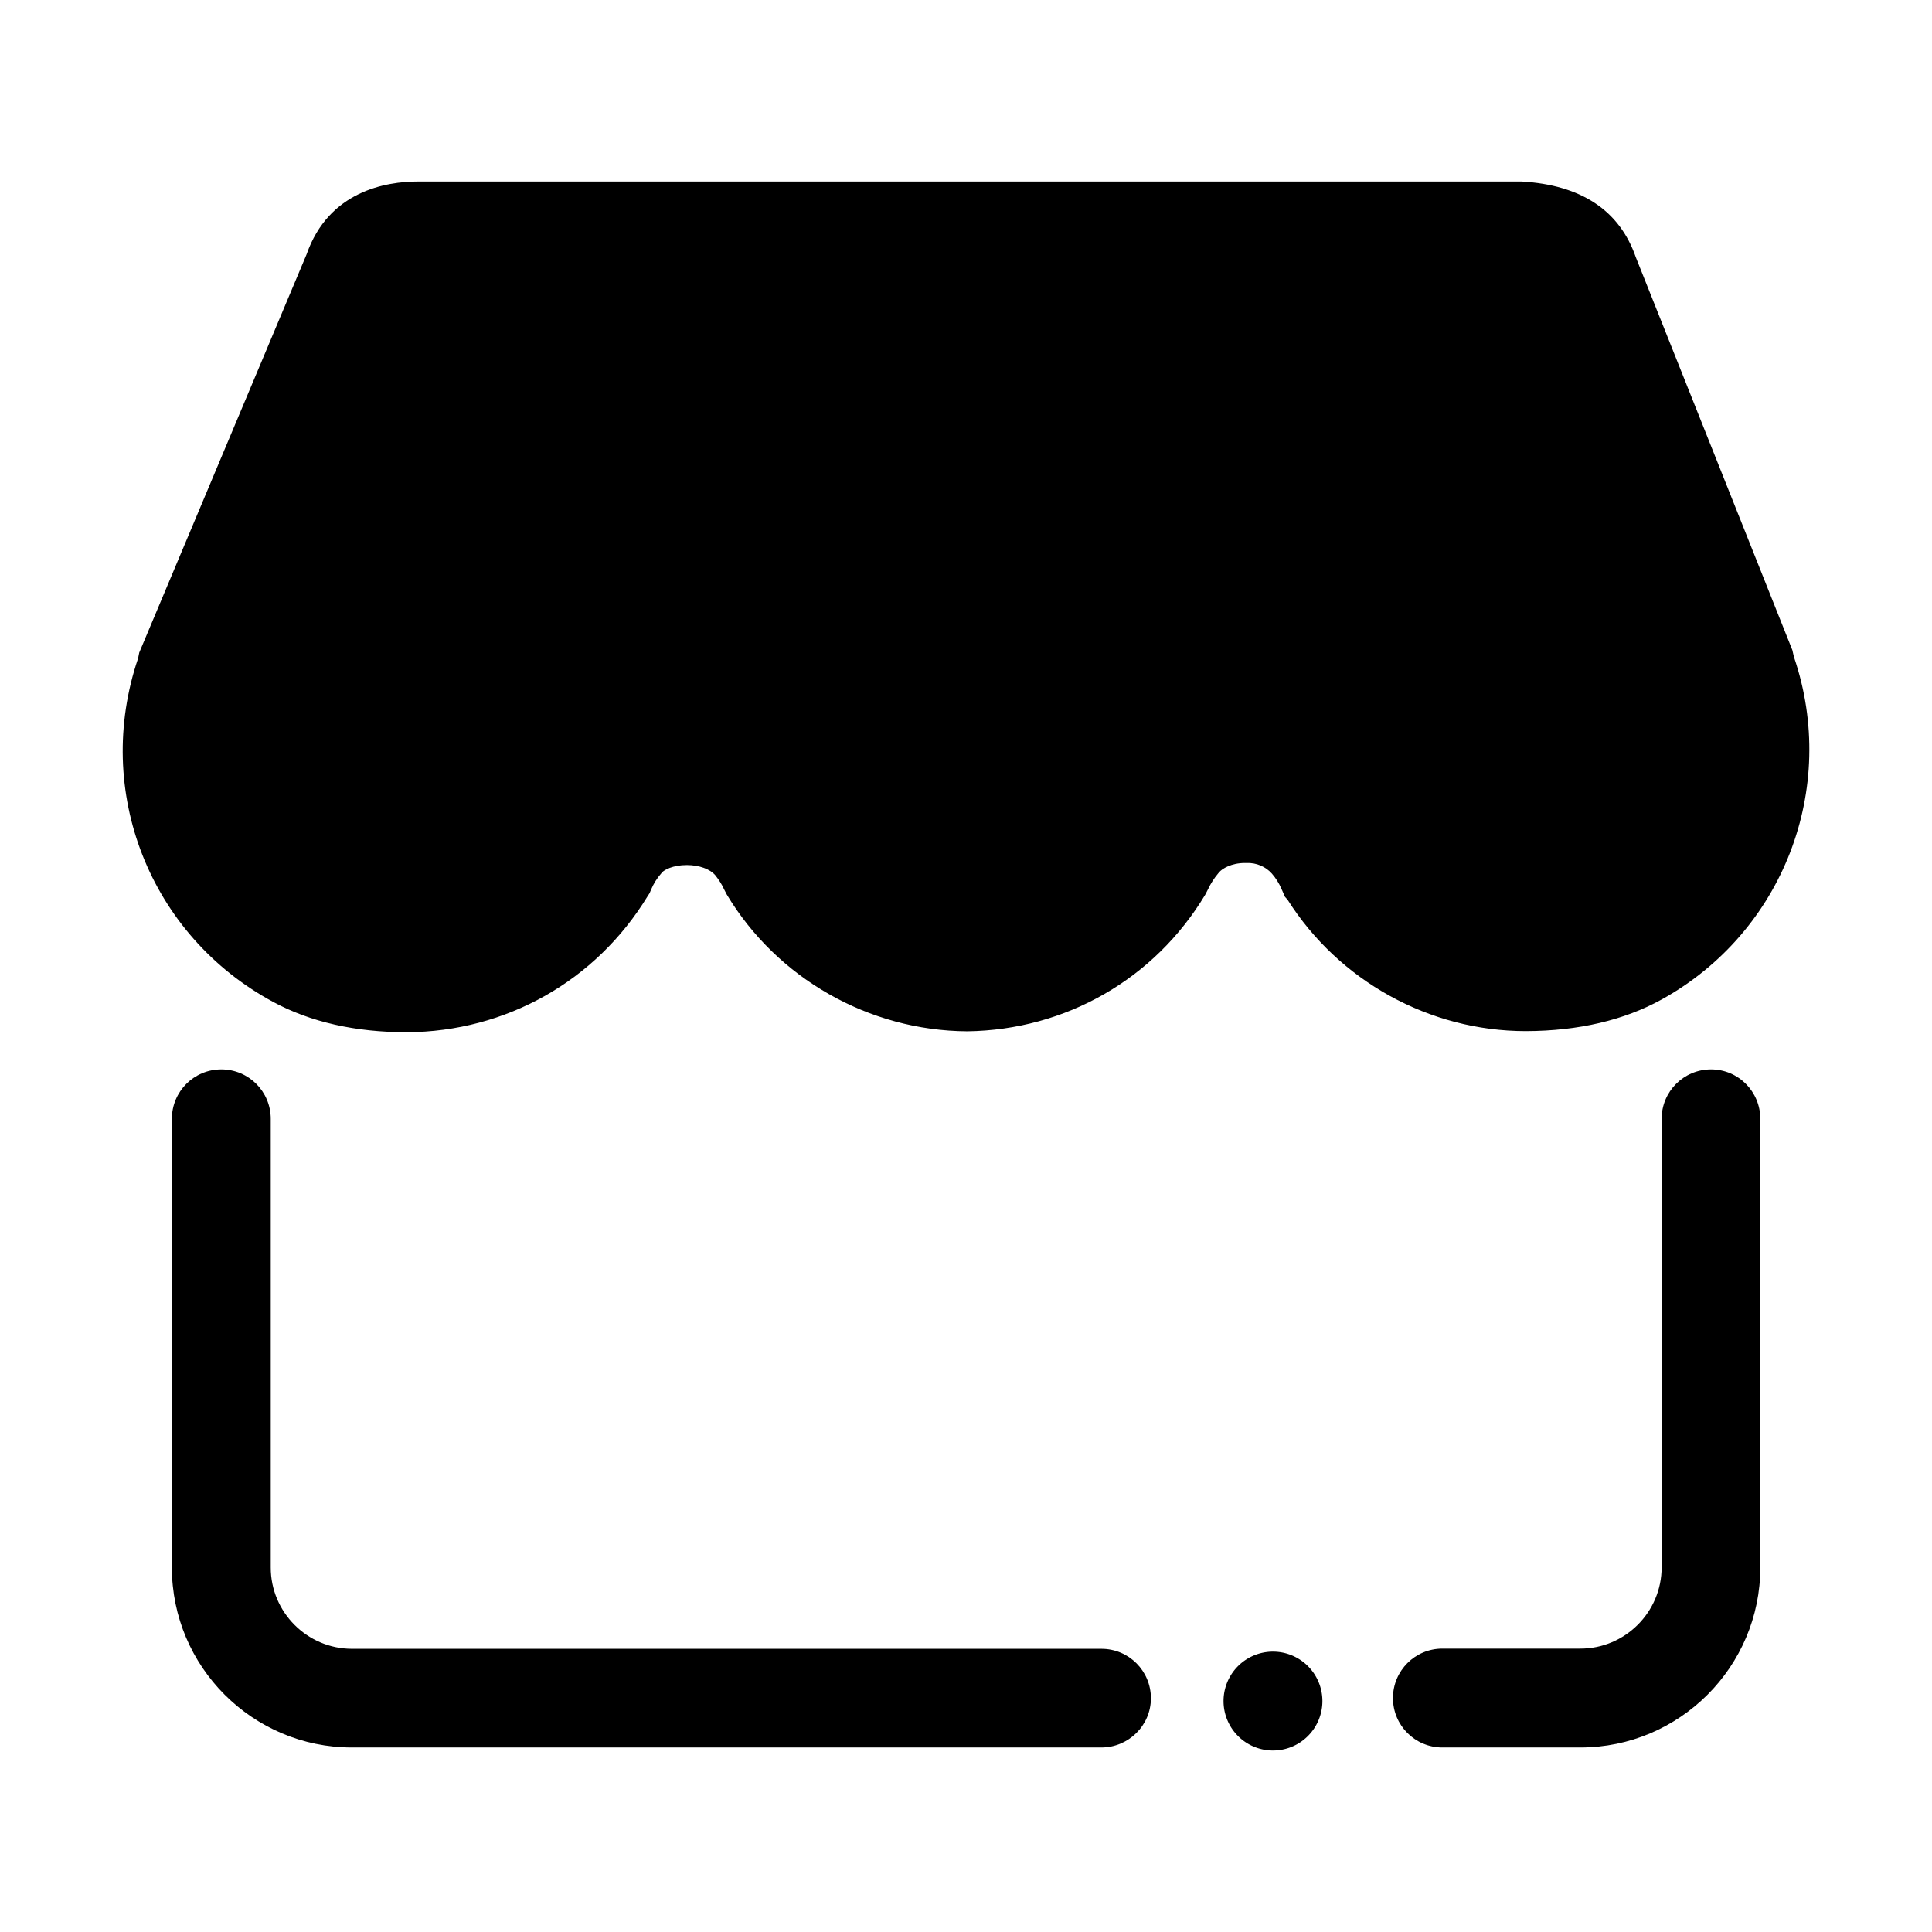 <?xml version="1.0" standalone="no"?><!DOCTYPE svg PUBLIC "-//W3C//DTD SVG 1.1//EN" "http://www.w3.org/Graphics/SVG/1.1/DTD/svg11.dtd"><svg t="1604548675000" class="icon" viewBox="0 0 1024 1024" version="1.1" xmlns="http://www.w3.org/2000/svg" p-id="1011" xmlns:xlink="http://www.w3.org/1999/xlink" width="200" height="200"><defs><style type="text/css"></style></defs><path d="M674.7 901.6m-26.2 0a26.2 26.2 0 1 0 52.4 0 26.2 26.2 0 1 0-52.4 0Z" p-id="1012"></path><path d="M703.2 460.8c-2.4-5.5-5.5-10.5-9.5-15-8.6-9.6-21.1-14.9-34-14.5-14.1 0-27 5.9-34.1 14.8-3.8 4.4-6.9 9.4-9.3 14.7-22 36.6-61.3 59.2-104 59.7-43-0.3-82.7-23-104.8-59.8-2.2-4.9-5-9.4-8.5-13.5-16.6-20.1-53.9-19-68.5-1.6-4.2 4.7-7.5 10.1-9.9 15.9-22.4 36.7-62.2 59.2-105.2 59.3-22.9 0-42.5-4.3-58.3-12.8C103 478.9 78 414.8 98 356.8c0.3-1.1 0.6-2.1 0.8-3.2L187 144.1c1.8-5.4 7.2-21.7 34.6-21.7H805c11.2 0.6 30.6 2.6 37.5 23.1l82.4 206.7c0.3 1.5 0.7 2.9 1.1 4.1 19.8 57.6-4.5 121-57.8 150.6-16 8.9-36.1 13.4-59.3 13.5-43.3 0.1-83.3-22.5-105.7-59.6z" p-id="1013"></path><path d="M215.7 547.1c-27.3 0-51.1-5.4-70.8-16-65.6-35.3-95.6-111.8-71.7-182.2 0-0.2 0.1-0.4 0.1-0.5l0.5-2.5 88.7-211.1c11.7-33.5 42-38.6 59.1-38.6h584.9c31.5 1.8 51.9 15.3 60.5 40.1l83 208.3 0.5 2.2c0.1 0.6 0.3 1.1 0.4 1.6 23.6 69.5-5.8 145.7-70.1 181.3-19.9 11-44.1 16.7-71.9 16.8h-0.2c-51.1 0-99.1-26.6-126.3-69.7l-1.3-1.4-1.9-4.3c-1.3-3-3-5.7-5.1-8.1-3.2-3.6-8.1-5.8-13.4-5.6h-0.9c-7.1 0-12.1 3-13.7 5l-0.5 0.6c-2.1 2.5-3.9 5.3-5.3 8.3l-1.5 2.9c-26.8 44.7-74 71.7-126.1 72.4-52.2-0.3-100.9-28.1-127.5-72.5l-1.4-2.7c-1.2-2.7-2.8-5.1-4.6-7.4-2.8-3.4-8.7-5.5-15.1-5.5h-0.1c-7.4 0-12 2.6-13.1 3.9l-0.4 0.5c-2.3 2.6-4.1 5.5-5.4 8.6l-0.8 1.9-1.1 1.7c-27.4 44.9-75 71.7-127.5 72zM124 361.7c-0.2 0.9-0.5 1.8-0.7 2.6l-0.3 1c-16 46.2 3.7 96.5 46.7 119.6 12 6.4 27.5 9.7 45.9 9.7 33.5-0.1 64-17.1 81.9-45.3 3.4-7.6 7.9-14.5 13.3-20.8 11.9-14 31.7-22.4 53-22.4h0.2c22.3 0.1 42.5 8.9 55.2 24.3 4.5 5.4 8.4 11.4 11.4 17.8 17.4 28.2 48.6 45.8 81.8 46 32.9-0.4 63.1-17.5 80.6-45.8 3.3-6.9 7.4-13.4 12.3-19.2 12.3-15.1 32.4-24.1 53.8-24.2 20.6-0.6 40.1 7.9 53.9 23.2 5.5 6.2 9.8 13 13.2 20.2 17.5 28.3 48.9 45.7 82.2 45.7h0.2c18.8-0.1 34.6-3.5 46.7-10.3 42.2-23.4 61.4-73.5 45.7-119.1l-0.4-1.3c-0.3-1.1-0.6-2.3-1-3.5l-82.1-206.2c-0.7-2.2-1.5-4.5-13.4-5.2H221.7c-8.5 0-9 1.6-9.8 3.8l-0.7 1.9L124 361.7zM583.7 926.2H186.5c-52.6 0-95.4-42.8-95.4-95.4V593c0-14.5 11.7-26.2 26.2-26.2s26.2 11.7 26.2 26.2v237.8c0 23.7 19.3 43.1 43.1 43.1h397.2c14.5 0 26.2 11.7 26.2 26.2s-11.9 26.1-26.3 26.1zM837.6 926.2h-73.1c-14.5 0-26.2-11.7-26.2-26.2s11.7-26.2 26.2-26.2h73.1c23.7 0 43.1-19.3 43.1-43.1V593c0-14.5 11.7-26.2 26.2-26.2S933 578.6 933 593v237.8c0 52.6-42.8 95.4-95.4 95.4z" p-id="1014"></path><path d="M760 297.5H264c-14.5 0-26.2-11.7-26.2-26.2s11.7-26.2 26.2-26.2h496c14.5 0 26.2 11.7 26.2 26.2s-11.7 26.2-26.2 26.2z" p-id="1015"></path></svg>